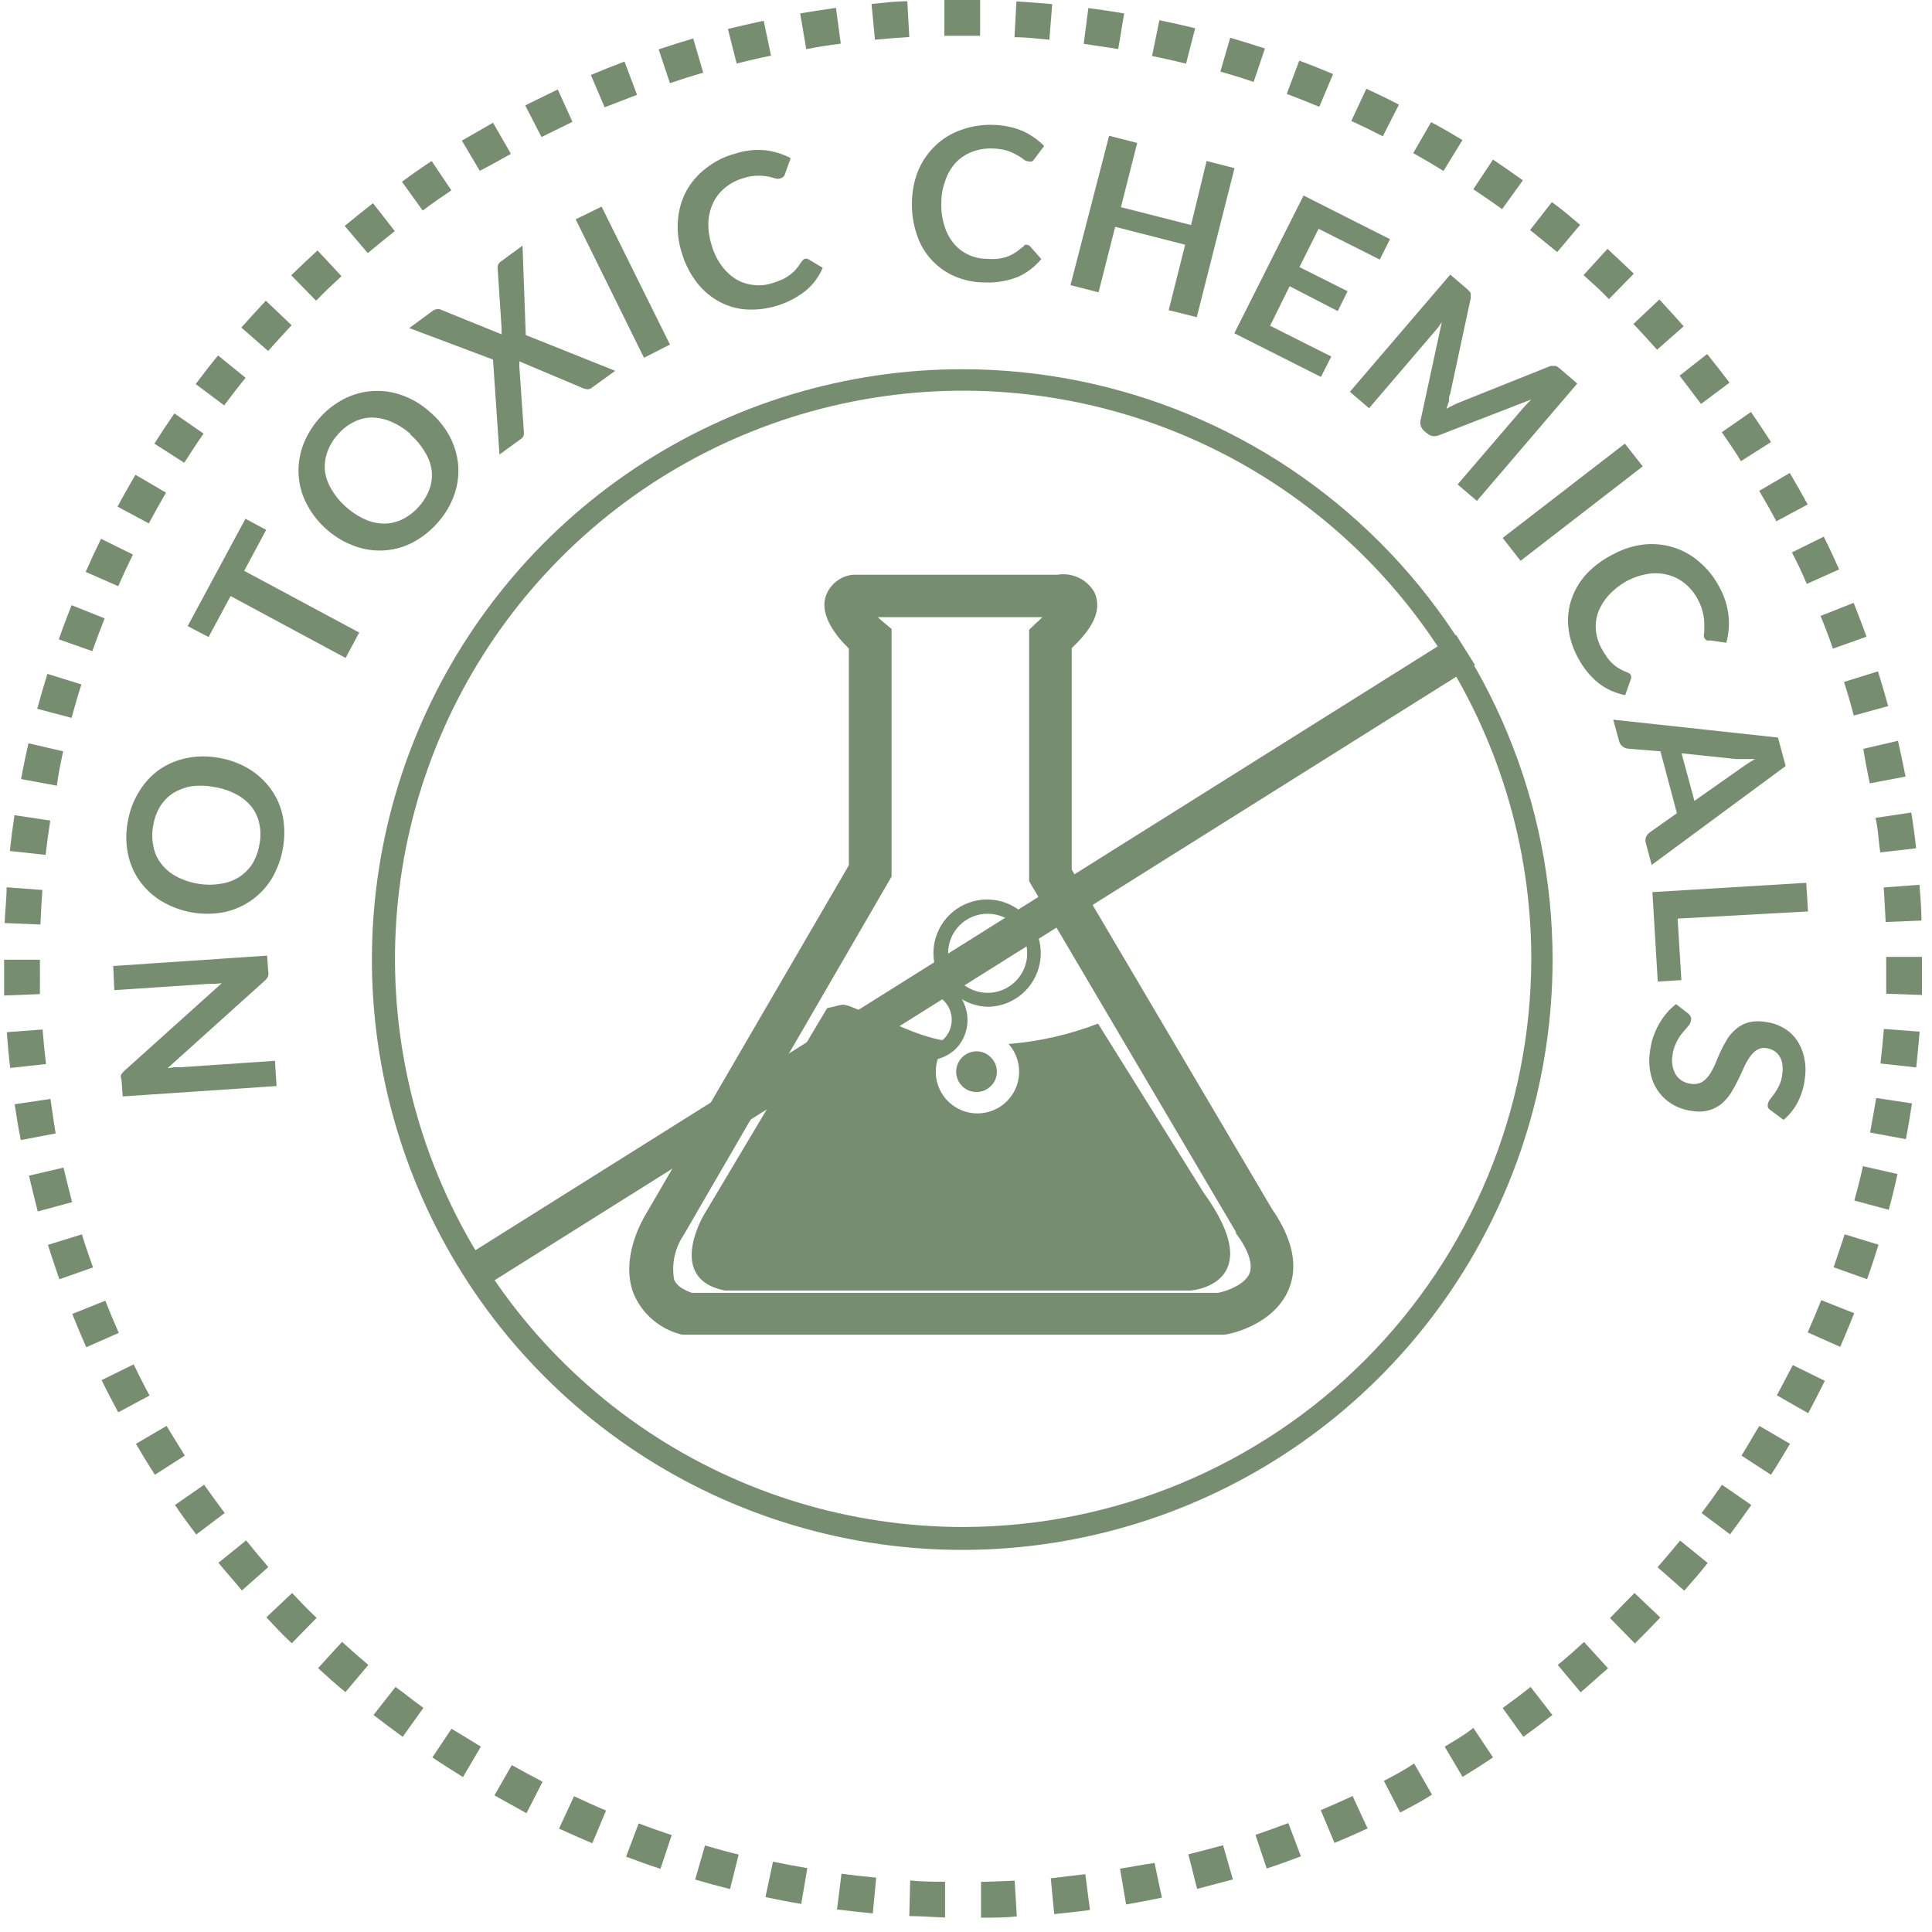 <svg width="108" height="108" viewBox="0 0 108 108" fill="none" xmlns="http://www.w3.org/2000/svg">
<path d="M3.53 42L1.59 41.55C1.44 42.21 1.3 42.88 1.18 43.55L3.18 43.92C3.25 43.3 3.39 42.66 3.53 42Z" fill="#778D6F"/>
<path d="M4.55 38.26L2.65 37.67C2.45 38.31 2.26 38.97 2.08 39.62L4 40.13C4.17 39.51 4.35 38.88 4.55 38.26Z" fill="#778D6F"/>
<path d="M5.85 34.57L4 33.83C3.75 34.46 3.51 35.1 3.29 35.74L5.16 36.4C5.38 35.79 5.61 35.17 5.85 34.57Z" fill="#778D6F"/>
<path d="M101.05 74.48L102.87 75.29C103.14 74.67 103.4 74.04 103.65 73.41L101.81 72.68C101.57 73.28 101.31 73.89 101.05 74.48Z" fill="#778D6F"/>
<path d="M2.23 53.65H0.23C0.23 54.33 0.23 55.01 0.23 55.65L2.23 55.57C2.24 55 2.23 54.3 2.23 53.65Z" fill="#778D6F"/>
<path d="M3.55 65.27L1.62 65.72C1.77 66.37 1.94 67.04 2.11 67.72L4.03 67.2C3.86 66.54 3.7 65.9 3.55 65.27Z" fill="#778D6F"/>
<path d="M4.58 69L2.68 69.59C2.88 70.23 3.1 70.88 3.32 71.51L5.2 70.85C5 70.28 4.77 69.65 4.58 69Z" fill="#778D6F"/>
<path d="M2.81 45.87L0.81 45.57C0.71 46.23 0.62 46.91 0.55 47.57L2.55 47.79C2.62 47.16 2.71 46.5 2.81 45.87Z" fill="#778D6F"/>
<path d="M2.37 49.75L0.37 49.6C0.37 50.27 0.28 50.95 0.26 51.6L2.26 51.68C2.29 51.05 2.32 50.39 2.37 49.75Z" fill="#778D6F"/>
<path d="M2.82 61.43L0.82 61.73C0.92 62.4 1.03 63.07 1.16 63.73L3.11 63.36C3 62.72 2.92 62.07 2.82 61.43Z" fill="#778D6F"/>
<path d="M2.38 57.55L0.38 57.7C0.43 58.37 0.49 59.05 0.57 59.7L2.57 59.48C2.497 58.847 2.433 58.203 2.38 57.55Z" fill="#778D6F"/>
<path d="M104.54 63.31L106.54 63.68C106.67 63.01 106.78 62.34 106.88 61.68L104.88 61.38C104.77 62 104.66 62.67 104.54 63.31Z" fill="#778D6F"/>
<path d="M103.66 67.11L105.58 67.63C105.76 66.98 105.92 66.32 106.07 65.63L104.14 65.19C104 65.85 103.83 66.49 103.66 67.11Z" fill="#778D6F"/>
<path d="M104.52 43.79L106.52 43.41C106.39 42.75 106.25 42.08 106.1 41.41L104.16 41.86C104.26 42.51 104.39 43.15 104.52 43.79Z" fill="#778D6F"/>
<path d="M105.11 47.65L107.11 47.42C107.04 46.75 106.95 46.07 106.84 45.42L104.84 45.72C105 46.35 105 47 105.11 47.65Z" fill="#778D6F"/>
<path d="M105.12 59.45L107.12 59.67C107.19 59 107.25 58.32 107.31 57.67L105.31 57.52C105.257 58.153 105.193 58.797 105.12 59.45Z" fill="#778D6F"/>
<path d="M97.35 81.37L99 82.44C99.37 81.87 99.72 81.29 100.06 80.71L98.35 79.71C98 80.26 97.7 80.82 97.35 81.37Z" fill="#778D6F"/>
<path d="M99.33 78L101.08 79C101.4 78.4 101.71 77.79 102.01 77.19L100.22 76.31C99.94 76.84 99.64 77.42 99.33 78Z" fill="#778D6F"/>
<path d="M105.41 51.54L107.41 51.46C107.41 50.79 107.35 50.11 107.3 49.46L105.3 49.61C105.34 50.24 105.38 50.89 105.41 51.54Z" fill="#778D6F"/>
<path d="M102.5 70.84L104.37 71.51C104.6 70.87 104.81 70.22 105.01 69.58L103.12 69C102.92 69.61 102.71 70.23 102.5 70.84Z" fill="#778D6F"/>
<path d="M103.63 40L105.55 39.47C105.37 38.82 105.18 38.17 104.98 37.53L103.08 38.12C103.28 38.73 103.46 39.36 103.63 40Z" fill="#778D6F"/>
<path d="M99.3 29.14L101.05 28.2C100.73 27.61 100.39 27.01 100.05 26.44L98.34 27.44C98.67 28 99 28.57 99.3 29.14Z" fill="#778D6F"/>
<path d="M102.46 36.26L104.34 35.59C104.11 34.96 103.87 34.32 103.62 33.7L101.77 34.43C102.023 35.043 102.253 35.653 102.46 36.26Z" fill="#778D6F"/>
<path d="M101 32.64L102.81 31.83C102.54 31.22 102.25 30.6 101.95 30L100.17 30.88C100.47 31.45 100.75 32.05 101 32.64Z" fill="#778D6F"/>
<path d="M107.44 53.49H105.44V53.6C105.44 54.24 105.44 54.9 105.44 55.55L107.44 55.62C107.44 54.95 107.44 54.27 107.44 53.62V53.49Z" fill="#778D6F"/>
<path d="M7.43 31L5.65 30.12C5.35 30.73 5.06 31.35 4.79 31.97L6.61 32.77C6.87 32.17 7.15 31.57 7.43 31Z" fill="#778D6F"/>
<path d="M9.28 27.54L7.57 26.54C7.23 27.13 6.89 27.72 6.57 28.32L8.32 29.26C8.633 28.673 8.953 28.1 9.28 27.54Z" fill="#778D6F"/>
<path d="M19.09 15.44L17.75 14C17.25 14.46 16.75 14.93 16.28 15.39L17.67 16.81C18.13 16.33 18.61 15.88 19.09 15.44Z" fill="#778D6F"/>
<path d="M22.07 12.92L20.85 11.36C20.32 11.77 19.79 12.2 19.27 12.63L20.56 14.15C21.05 13.74 21.56 13.32 22.07 12.92Z" fill="#778D6F"/>
<path d="M11.38 24.24L9.75 23.11C9.37 23.66 8.99 24.23 8.63 24.8L10.3 25.87C10.65 25.32 11 24.78 11.38 24.24Z" fill="#778D6F"/>
<path d="M13.73 21.12L12.19 19.87C11.76 20.39 11.34 20.93 10.94 21.47L12.53 22.66C12.92 22.14 13.32 21.62 13.73 21.12Z" fill="#778D6F"/>
<path d="M5.89 72.71L4.04 73.45C4.29 74.07 4.55 74.7 4.82 75.31L6.64 74.51C6.38 73.92 6.12 73.31 5.89 72.71Z" fill="#778D6F"/>
<path d="M7.47 76.27L5.68 77.15C5.97 77.75 6.29 78.35 6.61 78.95L8.36 78.01C8.05 77.44 7.75 76.85 7.47 76.27Z" fill="#778D6F"/>
<path d="M25.23 10.64L24.13 9C23.57 9.37 23.01 9.76 22.47 10.16L23.63 11.77C24.16 11.37 24.7 11 25.23 10.64Z" fill="#778D6F"/>
<path d="M81.75 7.83C81.17 7.48 80.58 7.13 80 6.83L79 8.56C79.57 8.88 80.14 9.21 80.69 9.56L81.75 7.83Z" fill="#778D6F"/>
<path d="M88.33 12.57C87.82 12.14 87.33 11.71 86.75 11.3L85.53 12.86C86.04 13.26 86.53 13.68 87.05 14.09L88.33 12.57Z" fill="#778D6F"/>
<path d="M62.84 0.75C62.18 0.64 61.5 0.54 60.84 0.45L60.58 2.45L62.51 2.74L62.84 0.75Z" fill="#778D6F"/>
<path d="M66.81 1.58C66.16 1.42 65.49 1.27 64.81 1.13L64.4 3.13C65.03 3.26 65.67 3.4 66.3 3.56L66.81 1.58Z" fill="#778D6F"/>
<path d="M53.79 2H54.79V0H52.79V2H53.79Z" fill="#778D6F"/>
<path d="M58.82 0.23C58.15 0.17 57.47 0.12 56.82 0.08L56.71 2.08C57.36 2.08 58.02 2.16 58.66 2.22L58.82 0.23Z" fill="#778D6F"/>
<path d="M50.83 2.07L50.72 0.07C50.04 0.07 49.36 0.16 48.72 0.22L48.91 2.22C49.53 2.16 50.18 2.11 50.83 2.07Z" fill="#778D6F"/>
<path d="M9.31 79.71L7.6 80.71C7.94 81.29 8.29 81.87 8.66 82.44L10.33 81.37C10 80.82 9.64 80.26 9.31 79.71Z" fill="#778D6F"/>
<path d="M70.71 2.71C70.07 2.5 69.42 2.3 68.77 2.11L68.22 4C68.84 4.18 69.47 4.37 70.08 4.58L70.71 2.71Z" fill="#778D6F"/>
<path d="M78.2 5.85C77.61 5.54 76.99 5.24 76.38 4.96L75.54 6.76C76.13 7.03 76.72 7.32 77.3 7.62L78.2 5.85Z" fill="#778D6F"/>
<path d="M74.52 4.14C73.9 3.88 73.26 3.62 72.63 3.39L71.93 5.25C72.54 5.48 73.15 5.72 73.75 5.97L74.52 4.14Z" fill="#778D6F"/>
<path d="M92.63 19.55L94.12 18.24C93.68 17.74 93.22 17.24 92.76 16.74L91.31 18.11C91.76 18.58 92.2 19.07 92.63 19.55Z" fill="#778D6F"/>
<path d="M28.56 8.6L27.56 6.86C26.98 7.19 26.39 7.54 25.82 7.86L26.82 9.55C27.43 9.24 28 8.91 28.56 8.6Z" fill="#778D6F"/>
<path d="M32 6.81L31.18 5L29.36 5.89L30.27 7.66L32 6.81Z" fill="#778D6F"/>
<path d="M47 2.44L46.73 0.44C46.07 0.53 45.39 0.64 44.73 0.75L45.07 2.75C45.65 2.63 46.3 2.53 47 2.44Z" fill="#778D6F"/>
<path d="M95.09 22.58L96.68 21.39C96.27 20.85 95.85 20.31 95.43 19.79L93.89 21C94.3 21.55 94.7 22.06 95.09 22.58Z" fill="#778D6F"/>
<path d="M35.61 5.3L34.91 3.44C34.28 3.68 33.65 3.93 33.03 4.19L33.8 6C34.4 5.77 35 5.53 35.61 5.3Z" fill="#778D6F"/>
<path d="M91.33 15.3C90.85 14.83 90.33 14.36 89.86 13.91L88.52 15.38C89 15.81 89.52 16.27 89.94 16.72L91.33 15.3Z" fill="#778D6F"/>
<path d="M97.32 25.78L99 24.71C98.64 24.15 98.26 23.58 97.88 23.03L96.25 24.16C96.61 24.69 97 25.24 97.32 25.78Z" fill="#778D6F"/>
<path d="M43.1 3.11L42.69 1.16C42.03 1.3 41.36 1.46 40.69 1.62L41.18 3.55C41.82 3.39 42.46 3.24 43.1 3.11Z" fill="#778D6F"/>
<path d="M39.31 4.06L38.75 2.15C38.11 2.34 37.45 2.55 36.82 2.76L37.45 4.65C38.06 4.44 38.69 4.24 39.31 4.06Z" fill="#778D6F"/>
<path d="M16.3 18.18L14.86 16.81C14.4 17.3 13.94 17.81 13.49 18.31L14.99 19.62C15.42 19.14 15.86 18.65 16.3 18.18Z" fill="#778D6F"/>
<path d="M11.41 83L9.78 84.13C10.16 84.69 10.56 85.24 10.97 85.78L12.56 84.58C12.17 84.05 11.78 83.52 11.41 83Z" fill="#778D6F"/>
<path d="M70.18 102.57L70.81 104.45C71.45 104.24 72.09 104.01 72.72 103.77L72.02 101.91C71.41 102.14 70.79 102.36 70.18 102.57Z" fill="#778D6F"/>
<path d="M80.76 97.64L81.76 99.33C82.33 98.98 82.9 98.62 83.46 98.24L82.36 96.59C81.86 97 81.31 97.3 80.76 97.64Z" fill="#778D6F"/>
<path d="M73.83 101.19L74.6 103.02C75.21 102.77 75.84 102.49 76.45 102.21L75.61 100.4C75 100.68 74.42 100.94 73.83 101.19Z" fill="#778D6F"/>
<path d="M77.36 99.55L78.27 101.32C78.87 101.01 79.47 100.69 80.05 100.32L79.05 98.58C78.52 98.94 77.94 99.25 77.36 99.55Z" fill="#778D6F"/>
<path d="M87.08 93.07L88.36 94.6C88.88 94.16 89.36 93.71 89.89 93.26L88.55 91.79C88.07 92.23 87.58 92.66 87.08 93.07Z" fill="#778D6F"/>
<path d="M95.12 84.58L96.71 85.77C97.11 85.23 97.51 84.68 97.9 84.13L96.26 83C95.893 83.533 95.513 84.06 95.12 84.58Z" fill="#778D6F"/>
<path d="M92.66 87.61L94.15 88.92C94.59 88.42 95.03 87.92 95.46 87.37L93.92 86.12C93.51 86.62 93.08 87.12 92.66 87.61Z" fill="#778D6F"/>
<path d="M85.13 10.08C84.59 9.69 84.02 9.3 83.46 8.92L82.36 10.58C82.9 10.94 83.44 11.31 83.97 11.69L85.13 10.08Z" fill="#778D6F"/>
<path d="M90 90.45L91.39 91.87C91.88 91.39 92.39 90.87 92.81 90.42L91.37 89.05C90.9 89.52 90.44 90 90 90.45Z" fill="#778D6F"/>
<path d="M84 95.48L85.16 97.09C85.71 96.69 86.25 96.28 86.78 95.87L85.56 94.3C85.06 94.7 84.53 95.1 84 95.48Z" fill="#778D6F"/>
<path d="M27.64 100.36C28.23 100.7 28.83 101.02 29.43 101.36L30.33 99.6C29.76 99.3 29.18 98.99 28.61 98.67L27.64 100.36Z" fill="#778D6F"/>
<path d="M31.25 102.22C31.87 102.5 32.49 102.78 33.11 103.04L33.88 101.21C33.28 100.96 32.68 100.69 32.09 100.41L31.25 102.22Z" fill="#778D6F"/>
<path d="M35 103.79C35.64 104.03 36.28 104.26 36.92 104.47L37.55 102.58C36.93 102.38 36.31 102.16 35.7 101.93L35 103.79Z" fill="#778D6F"/>
<path d="M24.17 98.24C24.73 98.62 25.31 98.98 25.88 99.34L26.88 97.64C26.33 97.3 25.77 96.95 25.24 96.64L24.17 98.24Z" fill="#778D6F"/>
<path d="M13.76 86.11L12.21 87.36C12.64 87.89 13.08 88.36 13.52 88.91L15 87.6C14.59 87.12 14.16 86.61 13.76 86.11Z" fill="#778D6F"/>
<path d="M20.88 95.87C21.41 96.28 21.96 96.69 22.51 97.09L23.67 95.47C23.14 95.1 22.67 94.7 22.11 94.3L20.88 95.87Z" fill="#778D6F"/>
<path d="M16.33 89.05L14.89 90.41C15.35 90.9 15.82 91.41 16.31 91.86L17.7 90.44C17.23 90 16.77 89.52 16.33 89.05Z" fill="#778D6F"/>
<path d="M38.86 105.07C39.51 105.26 40.17 105.44 40.81 105.6L41.29 103.67C40.67 103.52 40.04 103.35 39.41 103.16L38.86 105.07Z" fill="#778D6F"/>
<path d="M17.78 93.25C18.28 93.71 18.78 94.16 19.31 94.59L20.59 93.07C20.09 92.65 19.6 92.22 19.12 91.78L17.78 93.25Z" fill="#778D6F"/>
<path d="M42.79 106.05C43.45 106.19 44.12 106.32 44.79 106.43L45.13 104.43C44.49 104.32 43.84 104.2 43.21 104.07L42.79 106.05Z" fill="#778D6F"/>
<path d="M50.83 107.11C51.5 107.11 52.18 107.17 52.83 107.19V105.19C52.18 105.19 51.52 105.19 50.88 105.12L50.83 107.11Z" fill="#778D6F"/>
<path d="M54.84 105.2V107.2C55.51 107.2 56.19 107.2 56.84 107.13L56.72 105.13C56.14 105.16 55.49 105.18 54.84 105.2Z" fill="#778D6F"/>
<path d="M62.61 104.46L62.95 106.46C63.61 106.35 64.28 106.22 64.95 106.08L64.54 104.14C63.89 104.23 63.25 104.36 62.61 104.46Z" fill="#778D6F"/>
<path d="M58.74 105L58.93 107C59.59 106.93 60.27 106.86 60.93 106.77L60.67 104.77C60 104.84 59.38 104.92 58.74 105Z" fill="#778D6F"/>
<path d="M46.79 106.74C47.46 106.82 48.14 106.9 48.79 106.96L48.98 104.96C48.34 104.9 47.68 104.83 47.04 104.74L46.79 106.74Z" fill="#778D6F"/>
<path d="M66.43 103.66L66.92 105.59L68.92 105.06L68.37 103.15C67.7 103.33 67.06 103.5 66.43 103.66Z" fill="#778D6F"/>
<path d="M53.84 20.64C47.311 20.63 40.926 22.557 35.493 26.177C30.059 29.797 25.822 34.948 23.316 40.977C20.811 47.006 20.15 53.643 21.418 60.047C22.686 66.452 25.825 72.337 30.438 76.957C35.051 81.577 40.931 84.725 47.334 86.002C53.736 87.28 60.374 86.629 66.407 84.133C72.44 81.637 77.597 77.407 81.225 71.979C84.853 66.551 86.79 60.169 86.79 53.64C86.79 44.897 83.32 36.51 77.142 30.323C70.964 24.136 62.584 20.653 53.84 20.64ZM53.84 85.36C47.559 85.36 41.418 83.497 36.195 80.007C30.972 76.518 26.901 71.557 24.498 65.754C22.094 59.951 21.465 53.565 22.69 47.404C23.916 41.243 26.941 35.584 31.382 31.142C35.824 26.701 41.483 23.676 47.644 22.45C53.805 21.225 60.191 21.854 65.994 24.258C71.797 26.661 76.758 30.732 80.248 35.955C83.737 41.178 85.6 47.319 85.6 53.6C85.589 62.02 82.24 70.092 76.286 76.046C70.332 82 62.26 85.349 53.84 85.36Z" fill="#778D6F"/>
<path d="M59.91 48.61V36.23C60.91 35.28 61.67 34.23 61.19 33.13C60.989 32.767 60.679 32.476 60.305 32.297C59.93 32.117 59.509 32.059 59.1 32.13H47.77H47.66C47.306 32.169 46.972 32.313 46.699 32.543C46.427 32.772 46.229 33.078 46.13 33.42C45.87 34.42 46.71 35.54 47.45 36.25V48.37L36.14 67.81C35.93 68.15 34.67 70.29 35.4 72.27C35.636 72.851 36.008 73.367 36.484 73.774C36.961 74.182 37.529 74.468 38.14 74.61H38.31H68.31H68.4C68.69 74.61 71.19 74.09 72.04 72.08C72.58 70.78 72.27 69.27 71.11 67.59L59.91 48.61ZM69.85 71.18C69.58 71.83 68.55 72.18 68.1 72.27H38.67C37.84 71.98 37.67 71.58 37.67 71.45C37.544 70.618 37.733 69.77 38.2 69.07L49.84 49V35.16L49.41 34.8C49.3 34.71 49.18 34.61 49.07 34.5H58.27C58.17 34.6 58.05 34.72 57.91 34.84L57.53 35.2V49.26L69.09 68.87V68.94C69.8 69.89 70.05 70.69 69.85 71.18Z" fill="#778D6F"/>
<path d="M53.78 59.11C53.675 59.216 53.592 59.341 53.535 59.479C53.479 59.617 53.45 59.764 53.45 59.914C53.45 60.063 53.48 60.21 53.538 60.348C53.595 60.485 53.679 60.61 53.785 60.715C53.891 60.82 54.016 60.903 54.154 60.96C54.292 61.017 54.44 61.045 54.589 61.045C54.738 61.044 54.885 61.015 55.023 60.957C55.16 60.9 55.285 60.816 55.39 60.71C55.496 60.606 55.581 60.481 55.639 60.344C55.697 60.206 55.726 60.059 55.726 59.91C55.726 59.761 55.697 59.614 55.639 59.476C55.581 59.339 55.496 59.214 55.39 59.11C55.287 59.002 55.163 58.916 55.025 58.858C54.888 58.799 54.739 58.769 54.59 58.77C54.439 58.77 54.29 58.8 54.151 58.859C54.012 58.917 53.886 59.003 53.78 59.11Z" fill="#778D6F"/>
<path d="M61.38 57.22C59.776 57.838 58.093 58.221 56.38 58.36C56.631 58.642 56.81 58.98 56.901 59.347C56.992 59.713 56.993 60.096 56.903 60.463C56.814 60.829 56.636 61.169 56.387 61.452C56.137 61.735 55.822 61.953 55.469 62.087C55.116 62.221 54.736 62.268 54.362 62.223C53.987 62.178 53.629 62.042 53.318 61.828C53.007 61.614 52.753 61.328 52.577 60.993C52.402 60.659 52.31 60.288 52.31 59.91C52.311 59.669 52.348 59.43 52.42 59.2C52.794 59.098 53.137 58.906 53.42 58.64C53.776 58.28 54.004 57.812 54.067 57.309C54.13 56.807 54.026 56.297 53.77 55.86C54.233 56.135 54.761 56.28 55.3 56.28C55.966 56.253 56.604 56.006 57.113 55.576C57.623 55.147 57.974 54.56 58.114 53.908C58.253 53.257 58.171 52.577 57.881 51.977C57.591 51.377 57.11 50.891 56.513 50.595C55.916 50.299 55.237 50.21 54.584 50.342C53.931 50.474 53.341 50.82 52.906 51.325C52.471 51.83 52.217 52.465 52.183 53.13C52.15 53.796 52.338 54.454 52.72 55C52.289 54.782 51.8 54.705 51.322 54.78C50.844 54.855 50.403 55.079 50.06 55.42C49.846 55.632 49.677 55.885 49.562 56.163C49.447 56.441 49.389 56.739 49.39 57.04C46.65 55.9 47.52 56.12 46.24 56.35L39.35 67.91C39.35 67.91 37.2 71.49 40.52 72.14H66.57C66.57 72.14 70.99 71.81 67.29 66.68L61.38 57.22ZM55.2 51.08C55.638 51.078 56.066 51.206 56.431 51.448C56.795 51.689 57.08 52.034 57.249 52.437C57.418 52.841 57.463 53.286 57.379 53.715C57.294 54.144 57.085 54.539 56.776 54.849C56.468 55.159 56.074 55.371 55.645 55.457C55.216 55.543 54.771 55.5 54.367 55.333C53.962 55.166 53.616 54.883 53.373 54.519C53.13 54.155 53 53.727 53 53.29C52.999 53 53.055 52.713 53.164 52.445C53.275 52.177 53.436 51.933 53.641 51.728C53.845 51.523 54.088 51.36 54.356 51.248C54.623 51.137 54.91 51.08 55.2 51.08ZM50.62 55.94C50.904 55.656 51.289 55.497 51.69 55.497C52.091 55.497 52.476 55.656 52.76 55.94C53.044 56.224 53.203 56.609 53.203 57.01C53.203 57.411 53.044 57.796 52.76 58.08L52.66 58.15C52.107 58.036 51.565 57.876 51.04 57.67L50.22 57.34C50.162 57.092 50.169 56.833 50.239 56.588C50.309 56.343 50.44 56.12 50.62 55.94Z" fill="#778D6F"/>
<path d="M6.76 60.24C6.749 60.197 6.749 60.153 6.76 60.11C6.776 60.066 6.799 60.025 6.83 59.99L6.95 59.86L12.4 54.96L12 55H11.62L6.39 55.35L6.33 54L14.93 53.42L14.99 54.25C15.012 54.355 15.012 54.465 14.99 54.57C14.944 54.671 14.876 54.76 14.79 54.83L9.37 59.71L9.74 59.66H10.08L15.37 59.3L15.46 60.71L6.86 61.29L6.8 60.45L6.76 60.24Z" fill="#778D6F"/>
<path d="M12.26 42.37C12.851 42.47 13.417 42.68 13.93 42.99C14.407 43.283 14.822 43.667 15.15 44.12C15.476 44.574 15.7 45.092 15.81 45.64C16.03 46.849 15.802 48.096 15.17 49.15C14.872 49.626 14.48 50.036 14.017 50.354C13.554 50.672 13.031 50.892 12.48 51C11.288 51.216 10.059 50.992 9.02 50.37C8.546 50.081 8.135 49.7 7.81 49.25C7.485 48.792 7.26 48.271 7.15 47.72C7.03 47.119 7.03 46.501 7.15 45.9C7.252 45.299 7.473 44.725 7.8 44.21C8.091 43.731 8.479 43.319 8.94 43C9.402 42.689 9.923 42.475 10.47 42.37C11.061 42.255 11.669 42.255 12.26 42.37ZM12 44C11.579 43.915 11.146 43.898 10.72 43.95C10.367 44.006 10.028 44.128 9.72 44.31C9.418 44.498 9.162 44.751 8.97 45.05C8.766 45.38 8.63 45.747 8.57 46.13C8.49 46.509 8.49 46.901 8.57 47.28C8.631 47.645 8.782 47.989 9.01 48.28C9.235 48.575 9.522 48.817 9.85 48.99C10.231 49.194 10.643 49.332 11.07 49.4C11.493 49.474 11.927 49.474 12.35 49.4C12.704 49.35 13.045 49.227 13.35 49.04C13.649 48.849 13.905 48.597 14.1 48.3C14.303 47.966 14.439 47.596 14.5 47.21C14.58 46.831 14.58 46.439 14.5 46.06C14.432 45.715 14.284 45.389 14.07 45.11C13.838 44.82 13.549 44.582 13.22 44.41C12.839 44.205 12.427 44.066 12 44Z" fill="#778D6F"/>
<path d="M13.72 29L14.88 29.62L13.65 31.91L20.08 35.36L19.32 36.78L12.89 33.32L11.66 35.61L10.49 35L13.72 29Z" fill="#778D6F"/>
<path d="M24 23C24.461 23.384 24.844 23.853 25.13 24.38C25.395 24.873 25.558 25.413 25.61 25.97C25.658 26.525 25.59 27.083 25.41 27.61C25.212 28.188 24.903 28.721 24.5 29.18C24.102 29.646 23.621 30.032 23.08 30.32C22.585 30.58 22.04 30.732 21.482 30.768C20.924 30.805 20.365 30.724 19.84 30.53C19.274 30.33 18.752 30.025 18.3 29.63C17.844 29.24 17.465 28.768 17.18 28.24C16.91 27.749 16.747 27.208 16.7 26.65C16.654 26.092 16.722 25.531 16.9 25C17.1 24.423 17.409 23.89 17.81 23.43C18.205 22.965 18.688 22.581 19.23 22.3C19.725 22.046 20.268 21.896 20.823 21.86C21.379 21.824 21.936 21.902 22.46 22.09C23.028 22.29 23.551 22.599 24 23ZM22.93 24.24C22.604 23.958 22.236 23.729 21.84 23.56C21.498 23.417 21.131 23.343 20.76 23.34C20.411 23.348 20.069 23.437 19.76 23.6C19.413 23.774 19.106 24.019 18.86 24.32C18.601 24.61 18.403 24.951 18.28 25.32C18.165 25.657 18.127 26.016 18.17 26.37C18.225 26.725 18.35 27.065 18.54 27.37C18.762 27.748 19.046 28.086 19.38 28.37C19.704 28.657 20.072 28.89 20.47 29.06C20.811 29.204 21.179 29.276 21.55 29.27C21.899 29.256 22.241 29.163 22.55 29C22.894 28.82 23.199 28.576 23.45 28.28C23.706 27.987 23.903 27.648 24.03 27.28C24.136 26.958 24.171 26.617 24.13 26.28C24.076 25.925 23.951 25.584 23.76 25.28C23.54 24.904 23.259 24.566 22.93 24.28V24.24Z" fill="#778D6F"/>
<path d="M27.56 20.1L22.88 18.34L24.17 17.39C24.233 17.338 24.309 17.303 24.39 17.29C24.456 17.272 24.525 17.272 24.59 17.29L28.04 18.69C28.034 18.637 28.034 18.583 28.04 18.53C28.035 18.474 28.035 18.416 28.04 18.36L27.82 15.01C27.809 14.941 27.818 14.87 27.844 14.804C27.87 14.739 27.914 14.682 27.97 14.64L29.21 13.73L29.39 18.73L34.39 20.73L33.09 21.67C33.017 21.731 32.925 21.763 32.83 21.76C32.748 21.751 32.667 21.73 32.59 21.7L29.03 20.2V20.34C29.034 20.383 29.034 20.427 29.03 20.47L29.28 24.07C29.295 24.149 29.295 24.231 29.28 24.31C29.273 24.353 29.256 24.394 29.232 24.43C29.208 24.466 29.177 24.497 29.14 24.52L27.92 25.41L27.56 20.1Z" fill="#778D6F"/>
<path d="M37.45 19.26L36 20L32.18 12.26L33.63 11.55L37.45 19.26Z" fill="#778D6F"/>
<path d="M44.94 14.49C44.979 14.471 45.022 14.46 45.065 14.46C45.108 14.46 45.151 14.471 45.19 14.49L45.99 14.97C45.773 15.487 45.429 15.941 44.99 16.29C44.018 17.037 42.801 17.393 41.58 17.29C41.043 17.23 40.525 17.056 40.06 16.78C39.592 16.498 39.187 16.124 38.87 15.68C38.516 15.191 38.252 14.642 38.09 14.06C37.911 13.481 37.847 12.873 37.9 12.27C37.946 11.71 38.106 11.166 38.37 10.67C38.642 10.179 39.014 9.75 39.46 9.41C39.941 9.027 40.496 8.748 41.09 8.59C41.634 8.409 42.21 8.345 42.78 8.4C43.276 8.46 43.757 8.609 44.2 8.84L43.89 9.7C43.878 9.759 43.85 9.814 43.81 9.86C43.761 9.912 43.699 9.95 43.63 9.97C43.533 10.004 43.427 10.004 43.33 9.97L43 9.88C42.802 9.841 42.601 9.821 42.4 9.82C42.111 9.82 41.824 9.868 41.55 9.96C41.185 10.065 40.845 10.242 40.55 10.48C40.268 10.704 40.039 10.987 39.88 11.31C39.717 11.648 39.622 12.015 39.6 12.39C39.581 12.82 39.638 13.25 39.77 13.66C39.881 14.085 40.071 14.485 40.33 14.84C40.545 15.143 40.816 15.401 41.13 15.6C41.434 15.783 41.776 15.896 42.13 15.93C42.466 15.973 42.807 15.943 43.13 15.84C43.321 15.786 43.508 15.719 43.69 15.64C43.842 15.573 43.986 15.489 44.12 15.39C44.25 15.303 44.368 15.199 44.47 15.08C44.583 14.957 44.684 14.823 44.77 14.68L44.86 14.56C44.883 14.533 44.91 14.509 44.94 14.49Z" fill="#778D6F"/>
<path d="M57.36 13.68C57.403 13.678 57.447 13.687 57.486 13.704C57.526 13.721 57.562 13.747 57.59 13.78L58.21 14.48C57.857 14.91 57.408 15.253 56.9 15.48C56.312 15.711 55.681 15.817 55.05 15.79C54.458 15.79 53.872 15.667 53.33 15.43C52.834 15.21 52.392 14.886 52.031 14.481C51.671 14.075 51.401 13.598 51.24 13.08C51.049 12.51 50.961 11.911 50.98 11.31C50.984 10.7 51.103 10.096 51.33 9.53C51.547 9.014 51.867 8.548 52.27 8.16C52.672 7.769 53.153 7.469 53.68 7.28C54.258 7.065 54.873 6.963 55.49 6.98C56.063 6.985 56.63 7.101 57.16 7.32C57.611 7.524 58.021 7.809 58.37 8.16L57.82 8.89C57.788 8.94 57.748 8.984 57.7 9.02C57.631 9.038 57.559 9.038 57.49 9.02C57.386 9.014 57.287 8.971 57.21 8.9C57.097 8.813 56.976 8.736 56.85 8.67C56.676 8.568 56.492 8.484 56.3 8.42C56.023 8.342 55.737 8.302 55.45 8.3C55.068 8.289 54.687 8.353 54.33 8.49C53.994 8.62 53.69 8.821 53.44 9.08C53.173 9.366 52.971 9.708 52.85 10.08C52.697 10.482 52.619 10.909 52.62 11.34C52.604 11.78 52.665 12.22 52.8 12.64C52.91 13.007 53.093 13.347 53.34 13.64C53.565 13.901 53.845 14.109 54.16 14.25C54.474 14.393 54.815 14.468 55.16 14.47C55.356 14.486 55.554 14.486 55.75 14.47C55.916 14.449 56.08 14.416 56.24 14.37C56.39 14.32 56.535 14.253 56.67 14.17C56.814 14.089 56.948 13.992 57.07 13.88C57.109 13.846 57.153 13.819 57.2 13.8C57.211 13.766 57.232 13.736 57.261 13.714C57.289 13.692 57.324 13.681 57.36 13.68Z" fill="#778D6F"/>
<path d="M66.9 17.73L65.33 17.34L66.25 13.68L62.34 12.68L61.41 16.34L59.84 15.94L62 7.59L63.57 7.99L62.66 11.58L66.58 12.58L67.45 9L69.01 9.4L66.9 17.73Z" fill="#778D6F"/>
<path d="M77.7 13.37L77.13 14.51L73.71 12.79L72.64 14.93L75.33 16.28L74.78 17.39L72.09 16L71 18.21L74.42 19.93L73.84 21.07L69 18.63L72.87 10.93L77.7 13.37Z" fill="#778D6F"/>
<path d="M81 22.42C80.95 22.56 80.9 22.71 80.86 22.85C80.989 22.772 81.123 22.702 81.26 22.64C81.393 22.572 81.53 22.512 81.67 22.46L86.67 20.46C86.726 20.453 86.784 20.453 86.84 20.46C86.886 20.45 86.934 20.45 86.98 20.46L87.1 20.53L87.25 20.65L88.17 21.44L82.56 28L81.48 27.08L85.11 22.85L85.34 22.6L85.6 22.33L80.44 24.33C80.329 24.376 80.209 24.393 80.09 24.38C79.976 24.357 79.869 24.305 79.78 24.23L79.61 24.09C79.522 24.012 79.457 23.912 79.42 23.8C79.39 23.685 79.39 23.565 79.42 23.45L80.6 18L80.38 18.32L80.15 18.59L76.53 22.82L75.46 21.9L81.07 15.35L81.99 16.14L82.12 16.26C82.156 16.295 82.187 16.335 82.21 16.38C82.22 16.423 82.22 16.467 82.21 16.51C82.219 16.57 82.219 16.63 82.21 16.69L81.07 22C81 22.14 81 22.28 81 22.42Z" fill="#778D6F"/>
<path d="M85 31.35L84 30.07L90.83 24.8L91.83 26.07L85 31.35Z" fill="#778D6F"/>
<path d="M91.16 37.73C91.177 37.769 91.186 37.812 91.186 37.855C91.186 37.898 91.177 37.941 91.16 37.98L90.85 38.86C90.308 38.754 89.799 38.525 89.36 38.19C88.873 37.79 88.474 37.293 88.19 36.73C87.907 36.21 87.73 35.639 87.67 35.05C87.617 34.513 87.682 33.97 87.86 33.46C88.042 32.944 88.328 32.471 88.7 32.07C89.118 31.633 89.609 31.271 90.15 31C90.682 30.705 91.266 30.515 91.87 30.44C92.424 30.378 92.986 30.429 93.52 30.59C94.058 30.754 94.556 31.03 94.98 31.4C95.45 31.797 95.838 32.283 96.12 32.83C96.4 33.333 96.573 33.888 96.63 34.46C96.678 34.954 96.634 35.452 96.5 35.93L95.59 35.8C95.534 35.814 95.476 35.814 95.42 35.8C95.354 35.769 95.301 35.716 95.27 35.65C95.238 35.553 95.238 35.447 95.27 35.35C95.27 35.23 95.27 35.09 95.27 34.92C95.272 34.718 95.252 34.517 95.21 34.32C95.151 34.037 95.05 33.764 94.91 33.51C94.732 33.168 94.487 32.865 94.19 32.62C93.915 32.394 93.594 32.23 93.25 32.14C92.885 32.039 92.503 32.019 92.13 32.08C91.706 32.147 91.297 32.285 90.92 32.49C90.547 32.698 90.209 32.965 89.92 33.28C89.67 33.555 89.474 33.873 89.34 34.22C89.225 34.54 89.181 34.881 89.21 35.22C89.243 35.57 89.345 35.91 89.51 36.22C89.602 36.393 89.706 36.56 89.82 36.72C89.914 36.86 90.025 36.988 90.15 37.1C90.264 37.21 90.391 37.304 90.53 37.38C90.672 37.466 90.823 37.536 90.98 37.59L91.11 37.66C91.129 37.682 91.145 37.705 91.16 37.73Z" fill="#778D6F"/>
<path d="M92.33 48.35L92.01 47.15C91.969 47.037 91.969 46.913 92.01 46.8C92.053 46.698 92.122 46.608 92.21 46.54L93.74 45.46L92.82 42L91 41.85C90.894 41.839 90.793 41.797 90.71 41.73C90.608 41.659 90.536 41.552 90.51 41.43L90.18 40.23L99.39 41.23L99.82 42.82L92.33 48.35ZM94 42.11L94.72 44.77L97.22 43.01L97.61 42.74C97.76 42.64 97.93 42.53 98.11 42.43H97.52H97.03L94 42.11Z" fill="#778D6F"/>
<path d="M93.78 51.35L93.99 54.79L92.67 54.87L92.37 49.87L100.97 49.35L101.07 50.95L93.78 51.35Z" fill="#778D6F"/>
<path d="M99 62.08C98.929 62.039 98.871 61.981 98.83 61.91C98.809 61.842 98.809 61.768 98.83 61.7C98.848 61.603 98.893 61.513 98.96 61.44L99.2 61.12C99.301 60.979 99.388 60.828 99.46 60.67C99.553 60.475 99.611 60.265 99.63 60.05C99.66 59.855 99.66 59.656 99.63 59.46C99.604 59.303 99.546 59.154 99.46 59.02C99.379 58.902 99.273 58.803 99.15 58.73C99.017 58.657 98.871 58.609 98.72 58.59C98.539 58.562 98.354 58.601 98.2 58.7C98.04 58.808 97.904 58.948 97.8 59.11C97.67 59.298 97.559 59.499 97.47 59.71C97.37 59.94 97.26 60.17 97.14 60.41C97.025 60.646 96.898 60.877 96.76 61.1C96.621 61.315 96.453 61.511 96.26 61.68C96.063 61.851 95.831 61.977 95.58 62.05C95.279 62.143 94.96 62.163 94.65 62.11C94.279 62.074 93.919 61.965 93.59 61.79C93.266 61.617 92.982 61.376 92.758 61.085C92.534 60.794 92.374 60.458 92.29 60.1C92.188 59.678 92.168 59.24 92.23 58.81C92.262 58.539 92.319 58.271 92.4 58.01C92.486 57.758 92.593 57.514 92.72 57.28C92.846 57.053 92.993 56.839 93.16 56.64C93.319 56.453 93.496 56.282 93.69 56.13L94.4 56.68C94.451 56.732 94.492 56.793 94.52 56.86C94.541 56.928 94.541 57.002 94.52 57.07C94.499 57.184 94.443 57.289 94.36 57.37L94.04 57.75C93.907 57.908 93.796 58.083 93.71 58.27C93.593 58.501 93.518 58.752 93.49 59.01C93.426 59.386 93.496 59.772 93.69 60.1C93.791 60.242 93.922 60.36 94.075 60.444C94.227 60.529 94.396 60.579 94.57 60.59C94.766 60.618 94.966 60.583 95.14 60.49C95.306 60.383 95.448 60.243 95.56 60.08C95.683 59.889 95.79 59.688 95.88 59.48C95.97 59.25 96.07 59.02 96.18 58.78C96.29 58.543 96.413 58.312 96.55 58.09C96.687 57.87 96.859 57.674 97.06 57.51C97.27 57.336 97.516 57.21 97.78 57.14C98.11 57.073 98.45 57.073 98.78 57.14C99.09 57.181 99.389 57.283 99.66 57.44C99.947 57.594 100.196 57.809 100.39 58.07C100.6 58.354 100.749 58.677 100.83 59.02C100.93 59.415 100.954 59.826 100.9 60.23C100.852 60.707 100.716 61.172 100.5 61.6C100.305 61.985 100.033 62.326 99.7 62.6L99 62.08Z" fill="#778D6F"/>
<path d="M82.451 37.173L81.393 35.488L26.506 69.932L27.564 71.618L82.451 37.173Z" fill="#778D6F"/>
</svg>
